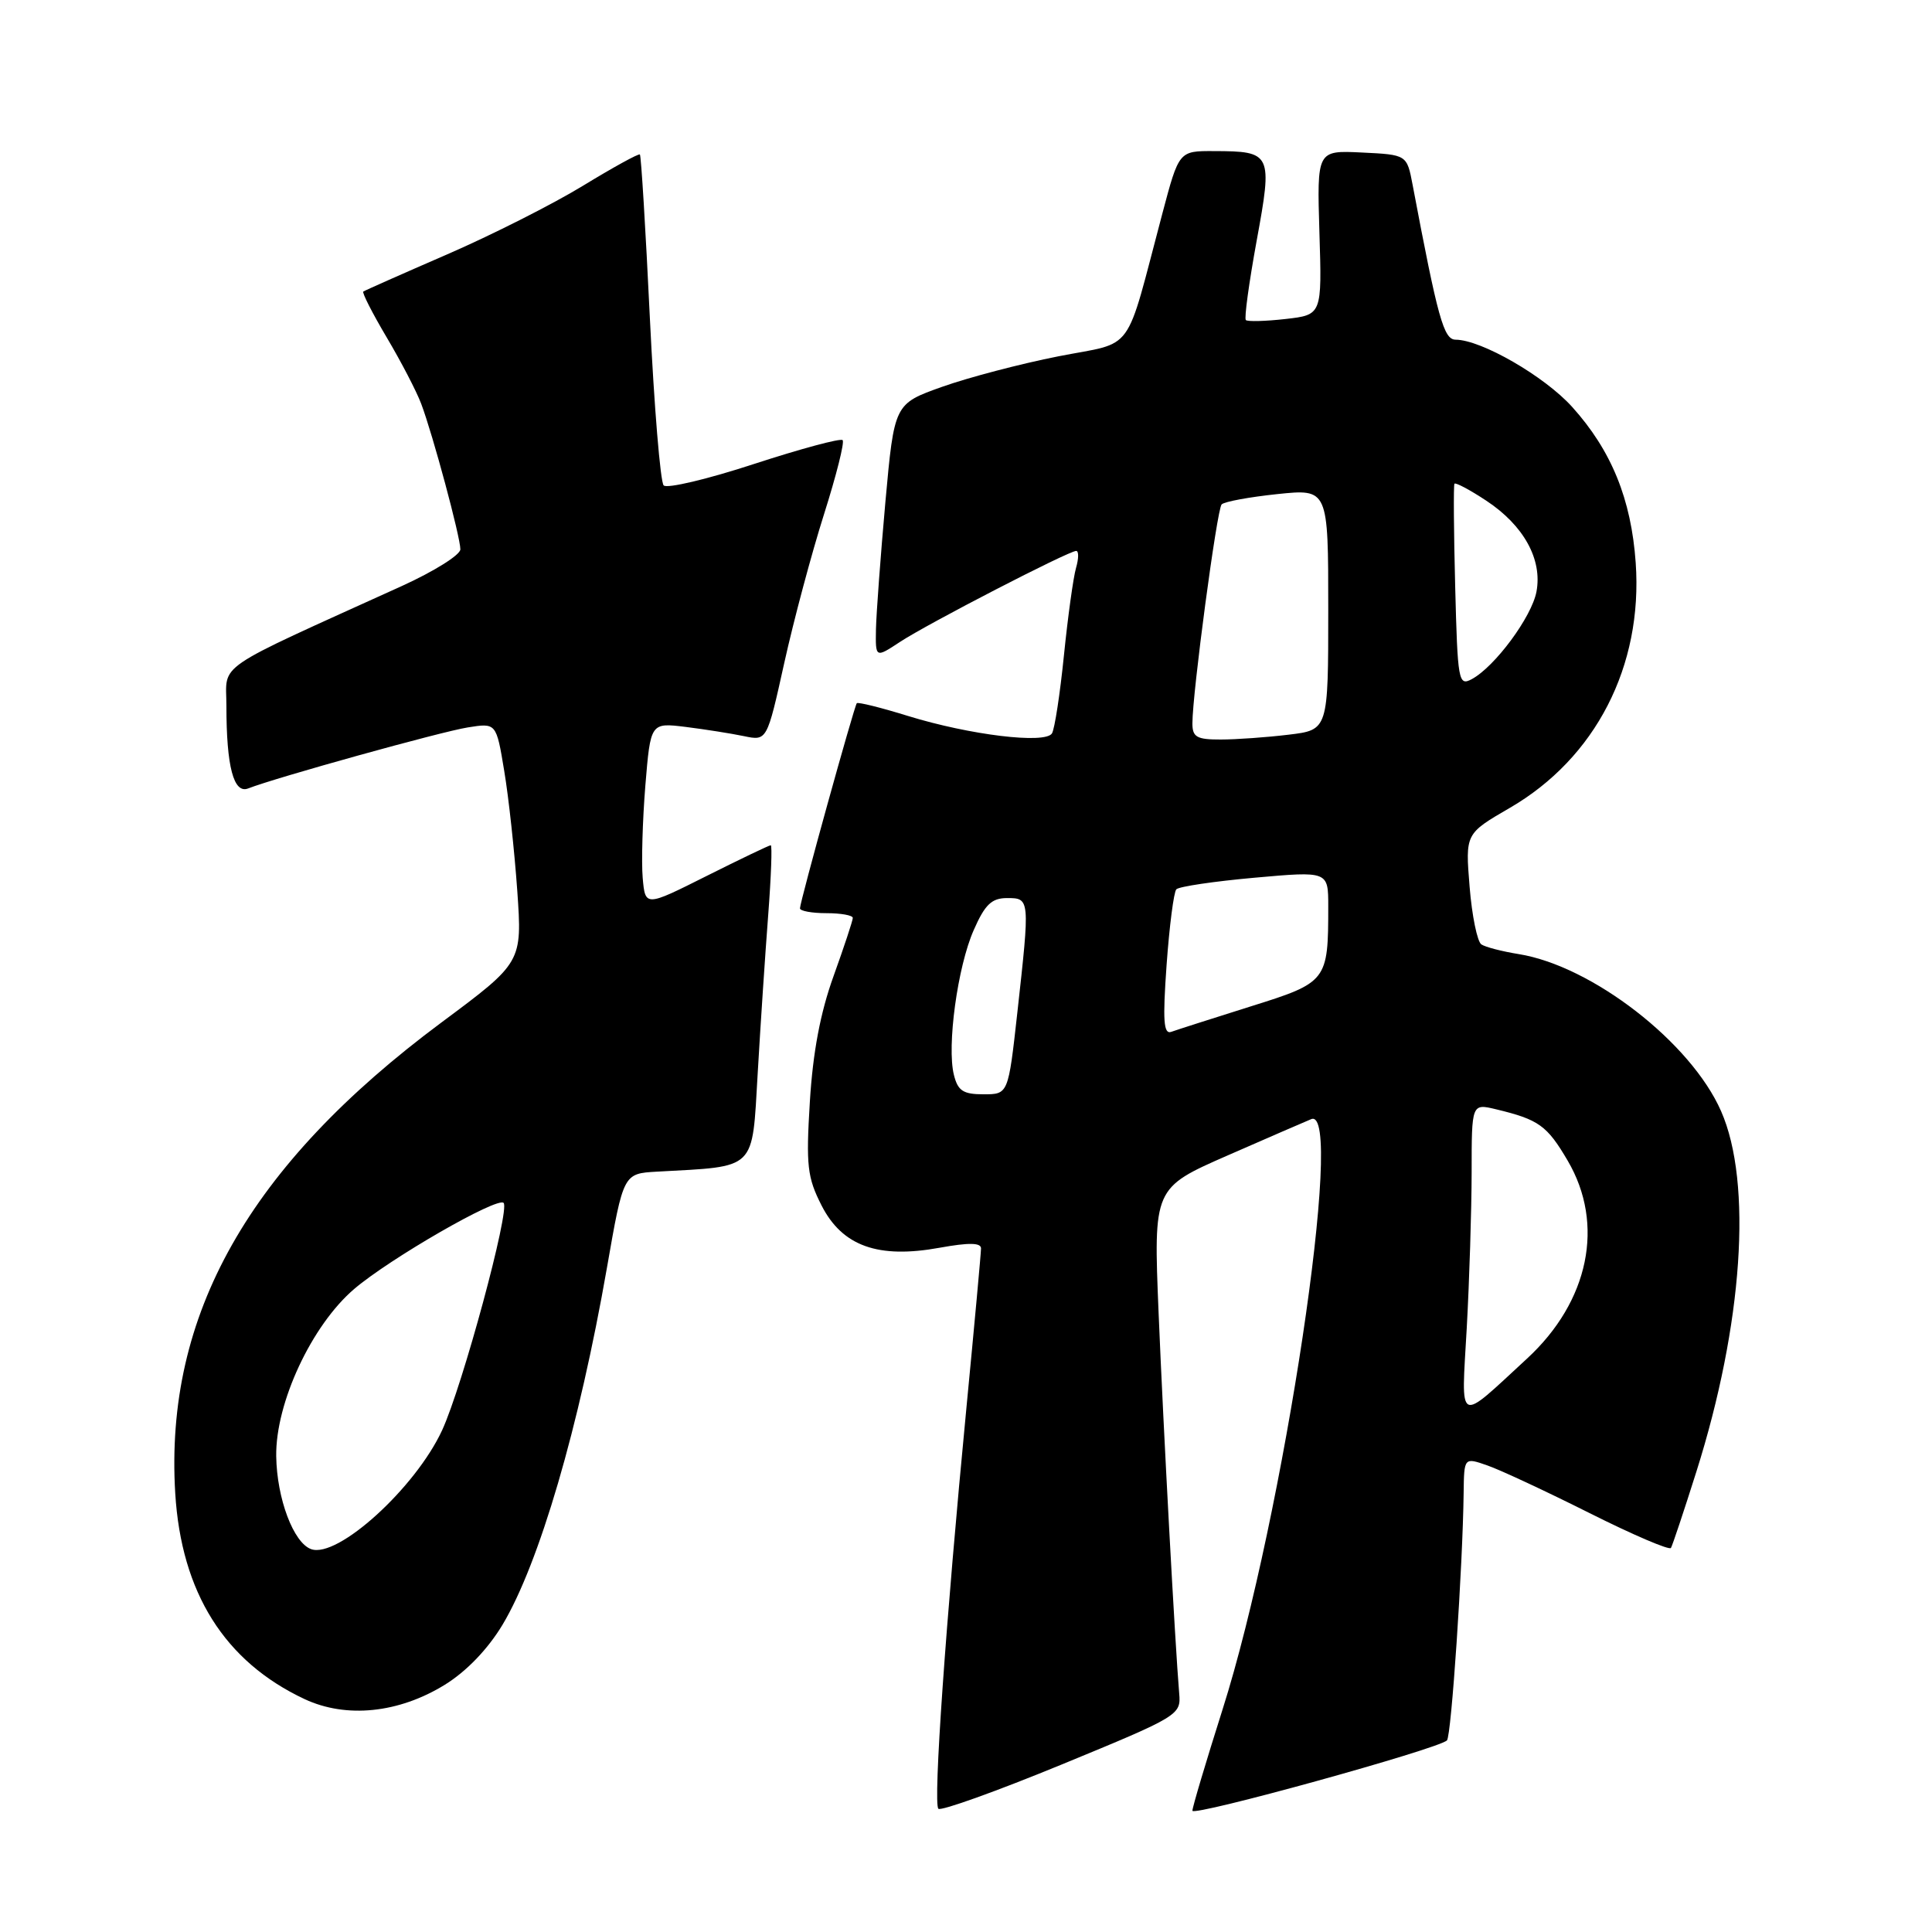 <?xml version="1.0" encoding="UTF-8" standalone="no"?>
<!DOCTYPE svg PUBLIC "-//W3C//DTD SVG 1.1//EN" "http://www.w3.org/Graphics/SVG/1.1/DTD/svg11.dtd" >
<svg xmlns="http://www.w3.org/2000/svg" xmlns:xlink="http://www.w3.org/1999/xlink" version="1.1" viewBox="0 0 256 256">
 <g >
 <path fill="currentColor"
d=" M 191.73 230.61 C 192.31 230.03 193.82 207.61 193.94 197.80 C 194.00 193.10 194.00 193.10 197.09 194.18 C 198.79 194.77 204.88 197.61 210.62 200.49 C 216.36 203.37 221.22 205.45 221.41 205.11 C 221.61 204.77 223.13 200.22 224.78 195.00 C 230.94 175.52 232.23 156.72 228.05 147.23 C 224.06 138.14 210.95 127.98 201.22 126.42 C 199.05 126.07 196.83 125.50 196.29 125.14 C 195.75 124.79 195.04 121.34 194.73 117.49 C 194.16 110.47 194.16 110.47 200.04 107.06 C 211.43 100.46 217.70 88.25 216.74 74.58 C 216.15 66.14 213.52 59.69 208.32 53.92 C 204.66 49.86 196.29 45.03 192.88 45.01 C 191.30 45.00 190.53 42.23 187.18 24.50 C 186.42 20.50 186.42 20.50 180.46 20.21 C 174.50 19.92 174.50 19.92 174.83 30.82 C 175.17 41.72 175.17 41.72 170.33 42.27 C 167.68 42.57 165.31 42.63 165.08 42.41 C 164.85 42.18 165.50 37.46 166.51 31.92 C 168.64 20.31 168.52 20.04 160.86 20.02 C 156.22 20.00 156.22 20.00 154.03 28.25 C 148.97 47.31 150.51 45.20 140.26 47.21 C 135.28 48.19 128.34 50.01 124.85 51.25 C 118.50 53.51 118.50 53.51 117.32 66.50 C 116.68 73.65 116.12 81.23 116.07 83.35 C 116.00 87.20 116.00 87.20 119.25 85.06 C 122.87 82.67 141.60 73.00 142.60 73.00 C 142.95 73.00 142.94 74.01 142.58 75.25 C 142.22 76.49 141.50 81.69 140.98 86.81 C 140.46 91.94 139.75 96.60 139.39 97.18 C 138.50 98.61 128.52 97.40 120.32 94.87 C 116.74 93.76 113.68 93.00 113.53 93.18 C 113.18 93.58 106.00 119.50 106.00 120.36 C 106.00 120.71 107.58 121.00 109.50 121.00 C 111.42 121.00 113.00 121.28 113.00 121.63 C 113.00 121.97 111.85 125.45 110.45 129.34 C 108.70 134.18 107.71 139.45 107.31 145.98 C 106.79 154.46 106.97 156.01 108.86 159.73 C 111.61 165.12 116.35 166.82 124.52 165.33 C 128.39 164.63 130.00 164.66 129.99 165.42 C 129.99 166.01 129.12 175.50 128.06 186.50 C 125.32 214.93 123.63 238.97 124.34 239.67 C 124.67 240.00 132.04 237.36 140.72 233.79 C 156.22 227.41 156.50 227.24 156.25 224.40 C 155.70 217.84 154.16 189.41 153.52 173.96 C 152.84 157.41 152.84 157.41 162.67 153.10 C 168.08 150.73 173.06 148.57 173.75 148.29 C 178.28 146.46 170.07 201.10 161.99 226.53 C 159.80 233.44 158.00 239.47 158.00 239.93 C 158.00 240.75 190.58 231.75 191.73 230.61 Z  M 58.94 223.24 C 61.81 221.47 64.64 218.52 66.58 215.30 C 71.45 207.17 76.73 189.12 80.42 168.00 C 82.60 155.50 82.60 155.50 87.05 155.25 C 100.37 154.51 99.63 155.24 100.40 142.21 C 100.77 135.77 101.40 126.34 101.79 121.25 C 102.18 116.16 102.33 112.00 102.13 112.00 C 101.92 112.00 98.10 113.83 93.63 116.07 C 85.50 120.15 85.50 120.15 85.16 116.32 C 84.98 114.22 85.14 108.73 85.51 104.12 C 86.20 95.75 86.20 95.75 90.85 96.32 C 93.41 96.64 96.88 97.19 98.57 97.54 C 101.63 98.18 101.63 98.18 103.92 87.84 C 105.18 82.15 107.55 73.30 109.18 68.16 C 110.81 63.02 111.93 58.59 111.65 58.32 C 111.38 58.04 106.11 59.46 99.94 61.47 C 93.78 63.49 88.38 64.77 87.94 64.32 C 87.50 63.87 86.68 53.88 86.11 42.12 C 85.55 30.37 84.95 20.62 84.79 20.47 C 84.63 20.31 81.22 22.19 77.22 24.63 C 73.22 27.07 65.12 31.16 59.22 33.72 C 53.32 36.28 48.34 38.49 48.14 38.63 C 47.95 38.77 49.34 41.50 51.23 44.69 C 53.13 47.89 55.19 51.85 55.81 53.50 C 57.36 57.61 61.00 71.15 61.00 72.79 C 61.00 73.53 57.51 75.71 53.25 77.65 C 27.89 89.16 30.00 87.72 30.00 93.53 C 30.00 101.58 30.96 105.23 32.89 104.47 C 36.50 103.05 58.44 96.95 61.97 96.39 C 65.76 95.78 65.76 95.78 66.81 102.14 C 67.40 105.64 68.17 112.78 68.54 118.01 C 69.20 127.52 69.20 127.52 58.51 135.47 C 32.96 154.47 21.79 174.23 23.22 197.86 C 24.02 211.03 29.76 220.17 40.36 225.14 C 45.87 227.72 52.83 227.01 58.94 223.24 Z  M 194.35 176.00 C 194.70 169.68 194.99 160.38 195.00 155.36 C 195.00 146.21 195.00 146.21 198.25 146.99 C 203.90 148.35 204.99 149.13 207.73 153.80 C 212.67 162.22 210.56 172.45 202.33 180.03 C 192.99 188.64 193.62 188.96 194.35 176.00 Z  M 126.40 142.44 C 125.44 138.64 126.88 128.09 129.02 123.25 C 130.51 119.85 131.40 119.00 133.44 119.00 C 136.48 119.00 136.48 119.05 134.80 134.20 C 133.60 145.00 133.60 145.00 130.32 145.00 C 127.63 145.00 126.92 144.54 126.40 142.44 Z  M 154.58 127.85 C 154.95 122.71 155.53 118.20 155.87 117.84 C 156.22 117.47 160.89 116.78 166.25 116.30 C 176.00 115.43 176.00 115.43 176.00 120.09 C 176.00 130.01 175.87 130.18 165.67 133.37 C 160.63 134.96 155.92 136.46 155.21 136.72 C 154.18 137.10 154.05 135.28 154.58 127.85 Z  M 158.00 95.86 C 158.00 91.83 161.25 67.50 161.87 66.84 C 162.22 66.47 165.54 65.86 169.25 65.47 C 176.00 64.77 176.00 64.77 176.00 80.74 C 176.00 96.72 176.00 96.72 170.75 97.35 C 167.86 97.70 163.81 97.99 161.75 97.99 C 158.58 98.00 158.00 97.67 158.00 95.86 Z  M 192.82 77.74 C 192.63 70.46 192.59 64.32 192.72 64.10 C 192.85 63.89 194.76 64.90 196.95 66.35 C 201.91 69.63 204.39 74.13 203.59 78.40 C 202.96 81.75 198.07 88.36 195.00 90.00 C 193.26 90.93 193.14 90.25 192.82 77.74 Z  M 41.23 205.27 C 38.89 204.44 36.68 198.56 36.60 192.95 C 36.50 185.90 41.30 175.60 46.94 170.79 C 51.65 166.77 65.90 158.56 66.73 159.39 C 67.61 160.27 61.29 183.63 58.59 189.50 C 55.06 197.15 44.74 206.53 41.23 205.27 Z "/>
</g>
</svg>